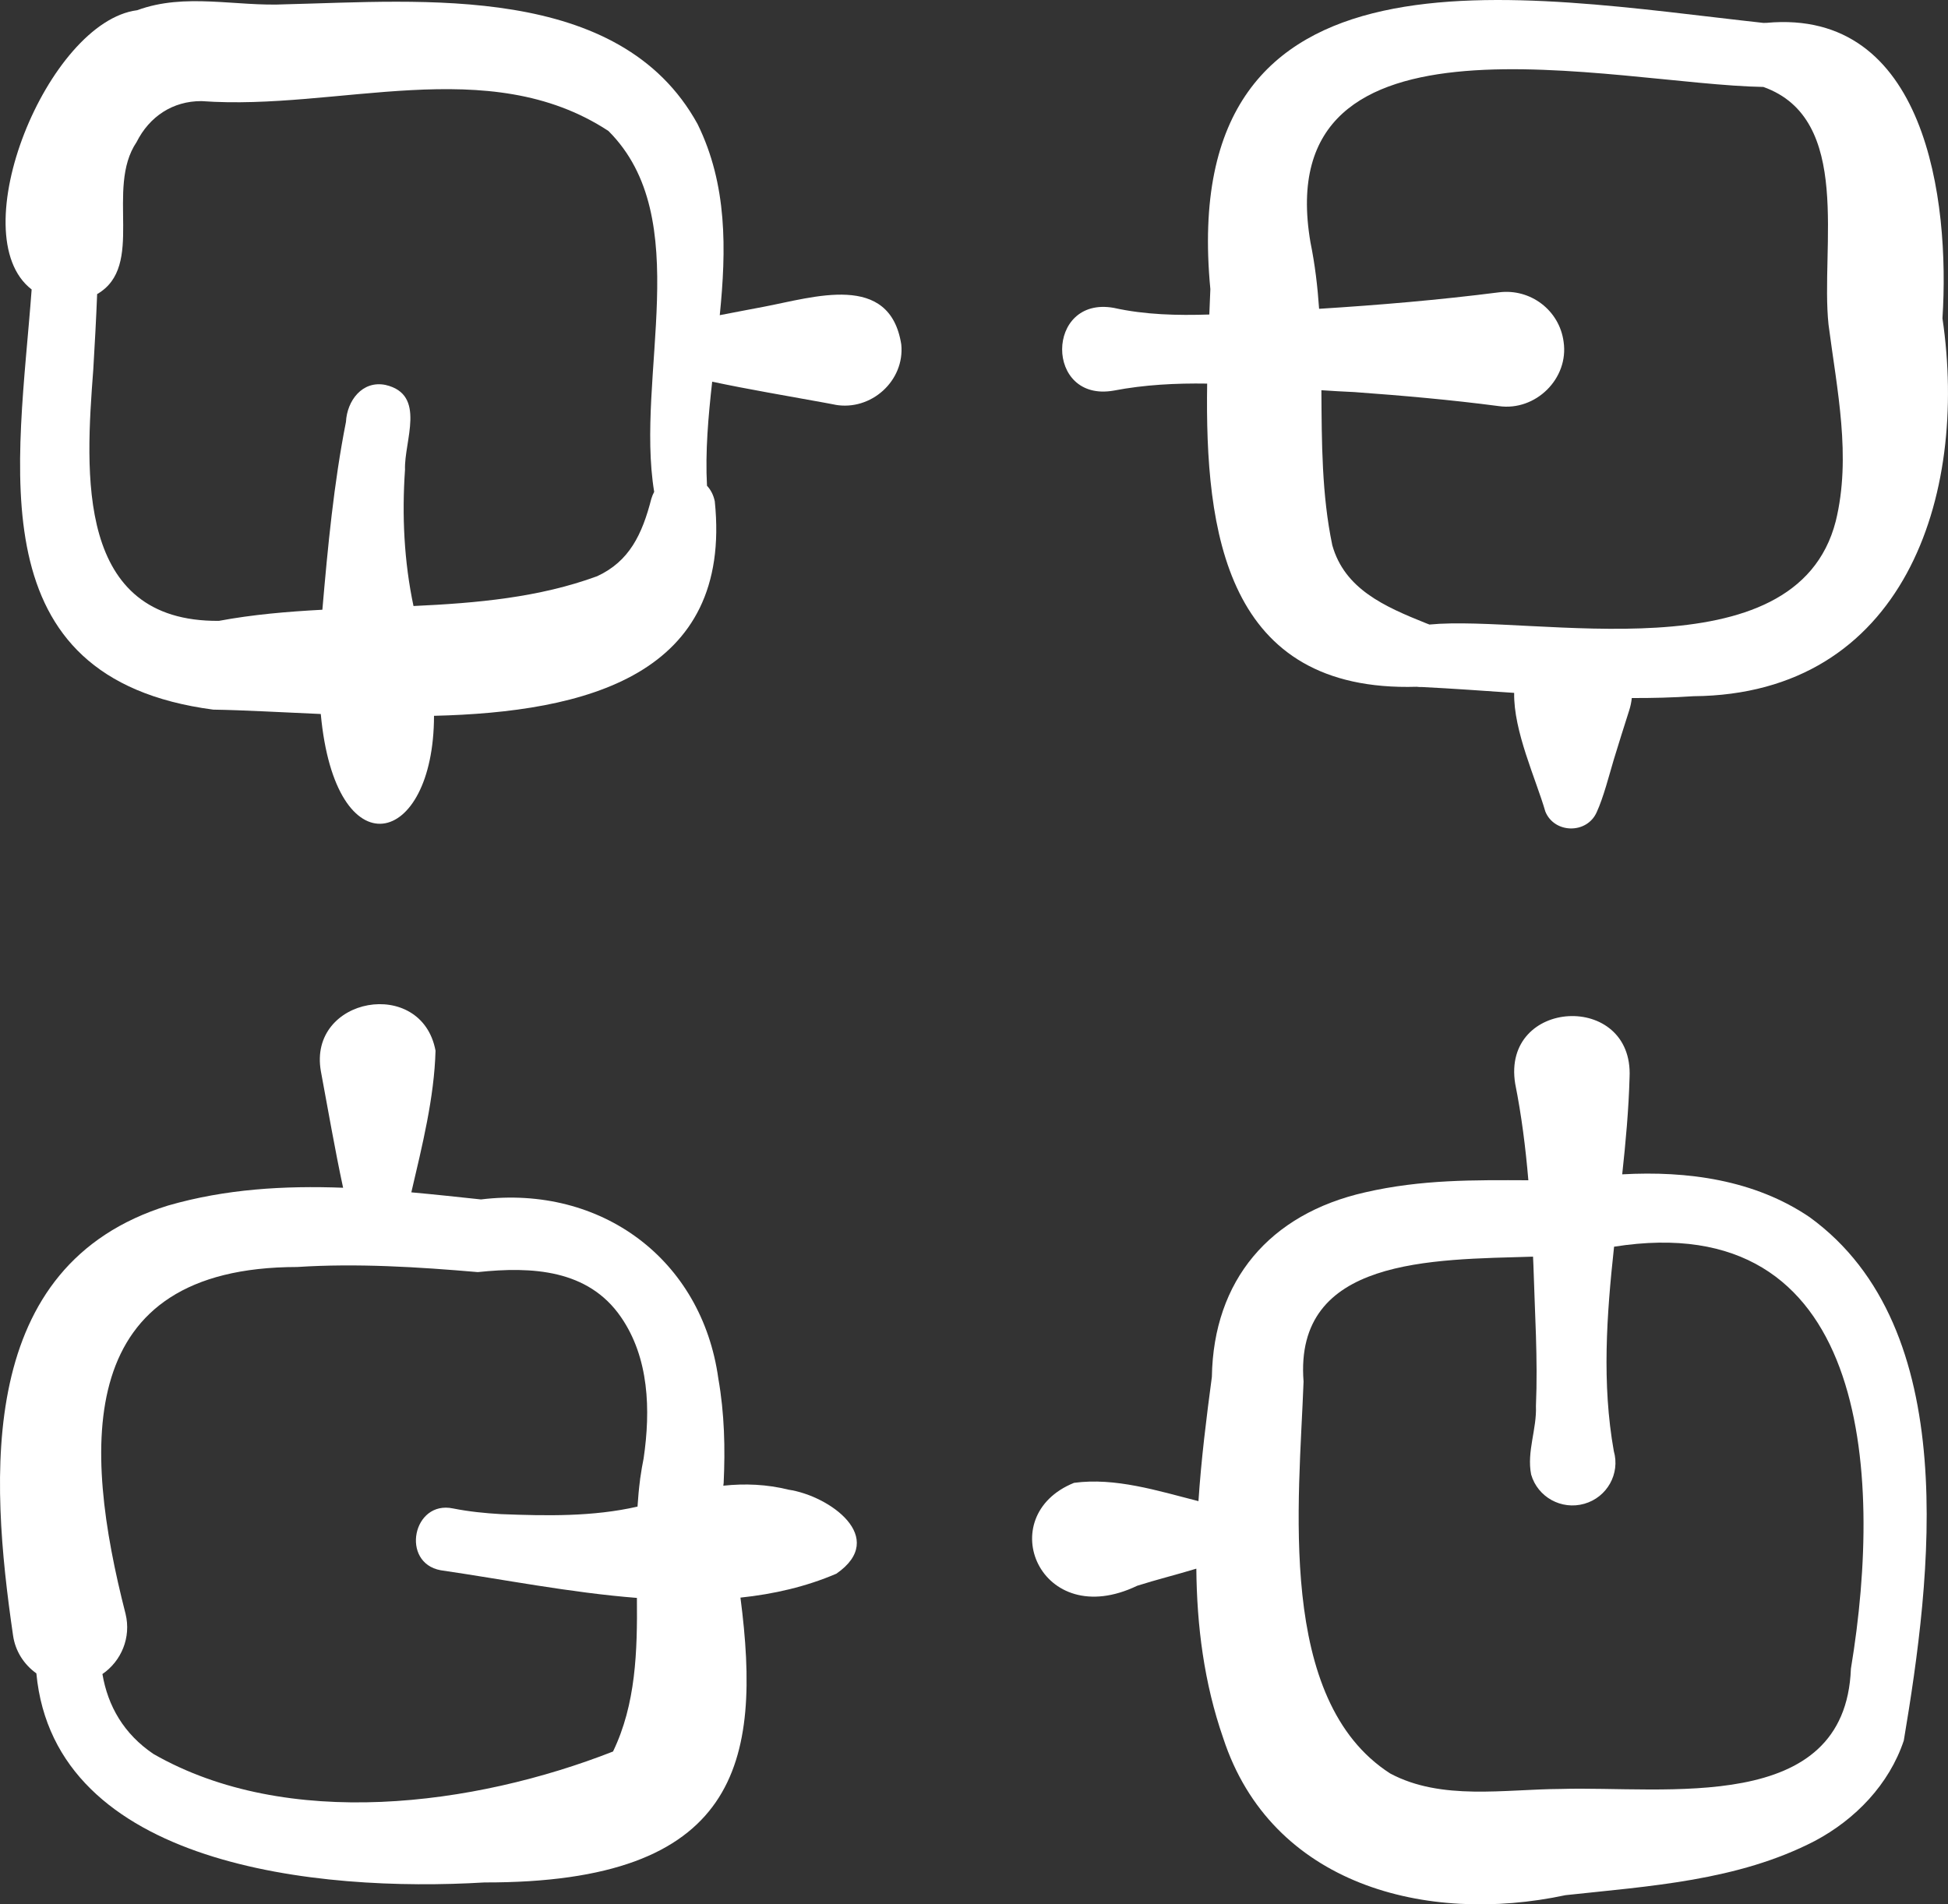 <svg width="45" height="44" viewBox="0 0 45 44" fill="none" xmlns="http://www.w3.org/2000/svg">
<rect x="0" y="0" width="45" height="44" fill="#333333" stroke="none"/>
<path d="M25.727 9.025C26.442 8.888 27.163 8.852 27.886 8.863C27.834 12.286 28.309 15.998 32.726 15.868C32.769 15.873 32.812 15.876 32.855 15.874C33.56 15.909 34.267 15.961 34.978 16.009C34.962 16.895 35.48 17.995 35.698 18.75C35.906 19.263 36.661 19.276 36.886 18.763C37.043 18.42 37.171 17.914 37.279 17.552C37.381 17.217 37.527 16.752 37.635 16.415C37.666 16.319 37.686 16.223 37.695 16.128C38.169 16.13 38.643 16.118 39.12 16.086C43.974 16.046 45.48 11.482 44.872 7.356C45.048 4.615 44.491 0.188 40.806 0.528C40.782 0.528 40.759 0.527 40.734 0.529C35.133 -0.082 27.164 -1.652 27.96 6.68C27.953 6.871 27.945 7.067 27.936 7.267C27.195 7.29 26.458 7.275 25.727 7.113C24.146 6.833 24.132 9.305 25.727 9.025ZM40.735 2.009C42.809 2.748 42.051 5.719 42.24 7.5C42.435 9.005 42.772 10.556 42.407 12.042C41.483 15.651 35.422 14.196 33.021 14.43C32.995 14.419 32.968 14.408 32.94 14.399C31.981 14.014 31.062 13.61 30.777 12.598C30.533 11.432 30.533 10.228 30.525 9.016C30.779 9.033 31.033 9.048 31.286 9.059C32.401 9.14 33.511 9.237 34.622 9.383C35.475 9.506 36.247 8.745 36.12 7.895C36.024 7.169 35.353 6.659 34.622 6.755C33.242 6.931 31.858 7.048 30.472 7.135C30.437 6.623 30.377 6.111 30.273 5.602C29.295 -0.112 37.305 1.951 40.735 2.009Z" fill="white"/>
<path d="M17.632 7.09C17.344 7.146 16.981 7.212 16.627 7.282C16.779 5.771 16.804 4.268 16.114 2.866C14.313 -0.411 9.728 0.026 6.604 0.099C5.45 0.157 4.284 -0.174 3.17 0.236C1.104 0.499 -0.91 5.425 0.731 6.688C0.431 10.757 -0.568 15.673 4.926 16.396C5.638 16.407 6.492 16.458 7.41 16.497C7.748 20.141 10.021 19.593 10.026 16.539C13.528 16.454 16.926 15.609 16.512 11.583C16.482 11.436 16.418 11.316 16.332 11.223C16.29 10.437 16.361 9.631 16.452 8.819C17.299 8.999 18.174 9.145 19.015 9.299C19.015 9.299 19.347 9.36 19.286 9.351C20.12 9.504 20.904 8.798 20.82 7.958C20.555 6.279 18.799 6.87 17.632 7.09ZM15.112 11.364C15.086 11.413 15.063 11.466 15.046 11.524C14.834 12.349 14.538 12.969 13.796 13.313C12.453 13.807 11.012 13.935 9.552 14.002C9.334 12.97 9.283 11.91 9.356 10.851C9.333 10.189 9.859 9.115 8.906 8.894C8.368 8.785 8.017 9.259 7.992 9.747C7.711 11.168 7.572 12.639 7.447 14.088C6.639 14.131 5.838 14.199 5.057 14.345C1.741 14.373 1.973 10.936 2.155 8.535C2.189 7.962 2.221 7.381 2.244 6.795C3.364 6.149 2.425 4.362 3.155 3.283C3.453 2.69 3.992 2.334 4.654 2.336C7.819 2.566 11.269 1.201 14.054 3.025C16.078 5.043 14.67 8.675 15.112 11.364Z" fill="white"/>
<path d="M18.215 34.419C17.713 34.294 17.208 34.274 16.709 34.327C16.711 34.307 16.715 34.287 16.717 34.265C16.754 33.469 16.737 32.665 16.594 31.852C16.212 29.091 13.884 27.375 11.111 27.713C10.578 27.656 10.04 27.598 9.502 27.549C9.754 26.469 10.032 25.359 10.061 24.276C9.739 22.558 7.106 23.034 7.413 24.754C7.578 25.635 7.734 26.55 7.926 27.443C6.569 27.392 5.212 27.47 3.882 27.854C-0.558 29.23 -0.233 34.117 0.301 37.783C0.352 38.151 0.557 38.462 0.84 38.663C1.261 43.129 7.365 43.724 11.19 43.494C17.062 43.507 17.6 40.729 17.105 36.913C17.873 36.832 18.618 36.662 19.321 36.36C20.525 35.526 19.157 34.559 18.215 34.419ZM14.868 33.697C14.838 33.842 14.814 33.988 14.793 34.135C14.791 34.149 14.788 34.164 14.786 34.178C14.786 34.181 14.786 34.185 14.786 34.188C14.759 34.394 14.74 34.601 14.727 34.81C13.696 35.046 12.624 35.025 11.573 34.984C11.204 34.963 10.835 34.926 10.467 34.853C9.535 34.655 9.247 36.11 10.181 36.281C11.609 36.488 13.167 36.798 14.713 36.92C14.725 38.157 14.689 39.377 14.161 40.469C10.954 41.726 6.633 42.296 3.544 40.525C2.86 40.062 2.492 39.419 2.366 38.679C2.803 38.379 3.033 37.834 2.901 37.29C1.905 33.403 1.7 29.279 6.867 29.274C8.242 29.185 9.653 29.273 11.038 29.392C12.294 29.259 13.585 29.331 14.342 30.427C14.996 31.372 15.032 32.579 14.868 33.697Z" fill="white"/>
<path d="M41.801 28.121C40.533 27.261 38.979 27.049 37.474 27.133C37.555 26.384 37.624 25.636 37.644 24.891C37.739 22.903 34.681 23.063 35.002 25.04C35.148 25.769 35.242 26.517 35.306 27.27C34.054 27.265 32.837 27.249 31.532 27.55C29.329 28.049 28.031 29.581 27.995 31.813C27.869 32.757 27.749 33.718 27.685 34.684C26.741 34.443 25.762 34.133 24.811 34.261C22.909 35.031 24.026 37.717 26.27 36.639C26.699 36.502 27.177 36.384 27.636 36.244C27.648 37.565 27.813 38.881 28.257 40.159C29.366 43.55 32.947 44.475 36.164 43.788C38.099 43.578 40.143 43.458 41.922 42.536C42.86 42.039 43.642 41.226 43.979 40.215C44.612 36.444 45.349 30.692 41.801 28.121ZM42.757 38.556C42.629 41.952 38.463 41.26 36.049 41.334C34.758 41.34 33.297 41.609 32.114 40.976C29.474 39.279 30.012 34.681 30.113 31.921C29.89 29.052 33.079 29.106 35.414 29.035C35.417 29.103 35.421 29.171 35.423 29.239C35.454 30.314 35.528 31.405 35.481 32.487C35.503 33.02 35.266 33.54 35.37 34.068C35.521 34.592 36.071 34.895 36.598 34.745C37.125 34.596 37.43 34.05 37.28 33.527C37.002 31.968 37.114 30.388 37.286 28.805C43.121 27.883 43.524 33.931 42.757 38.556Z" fill="white"/>
</svg>
